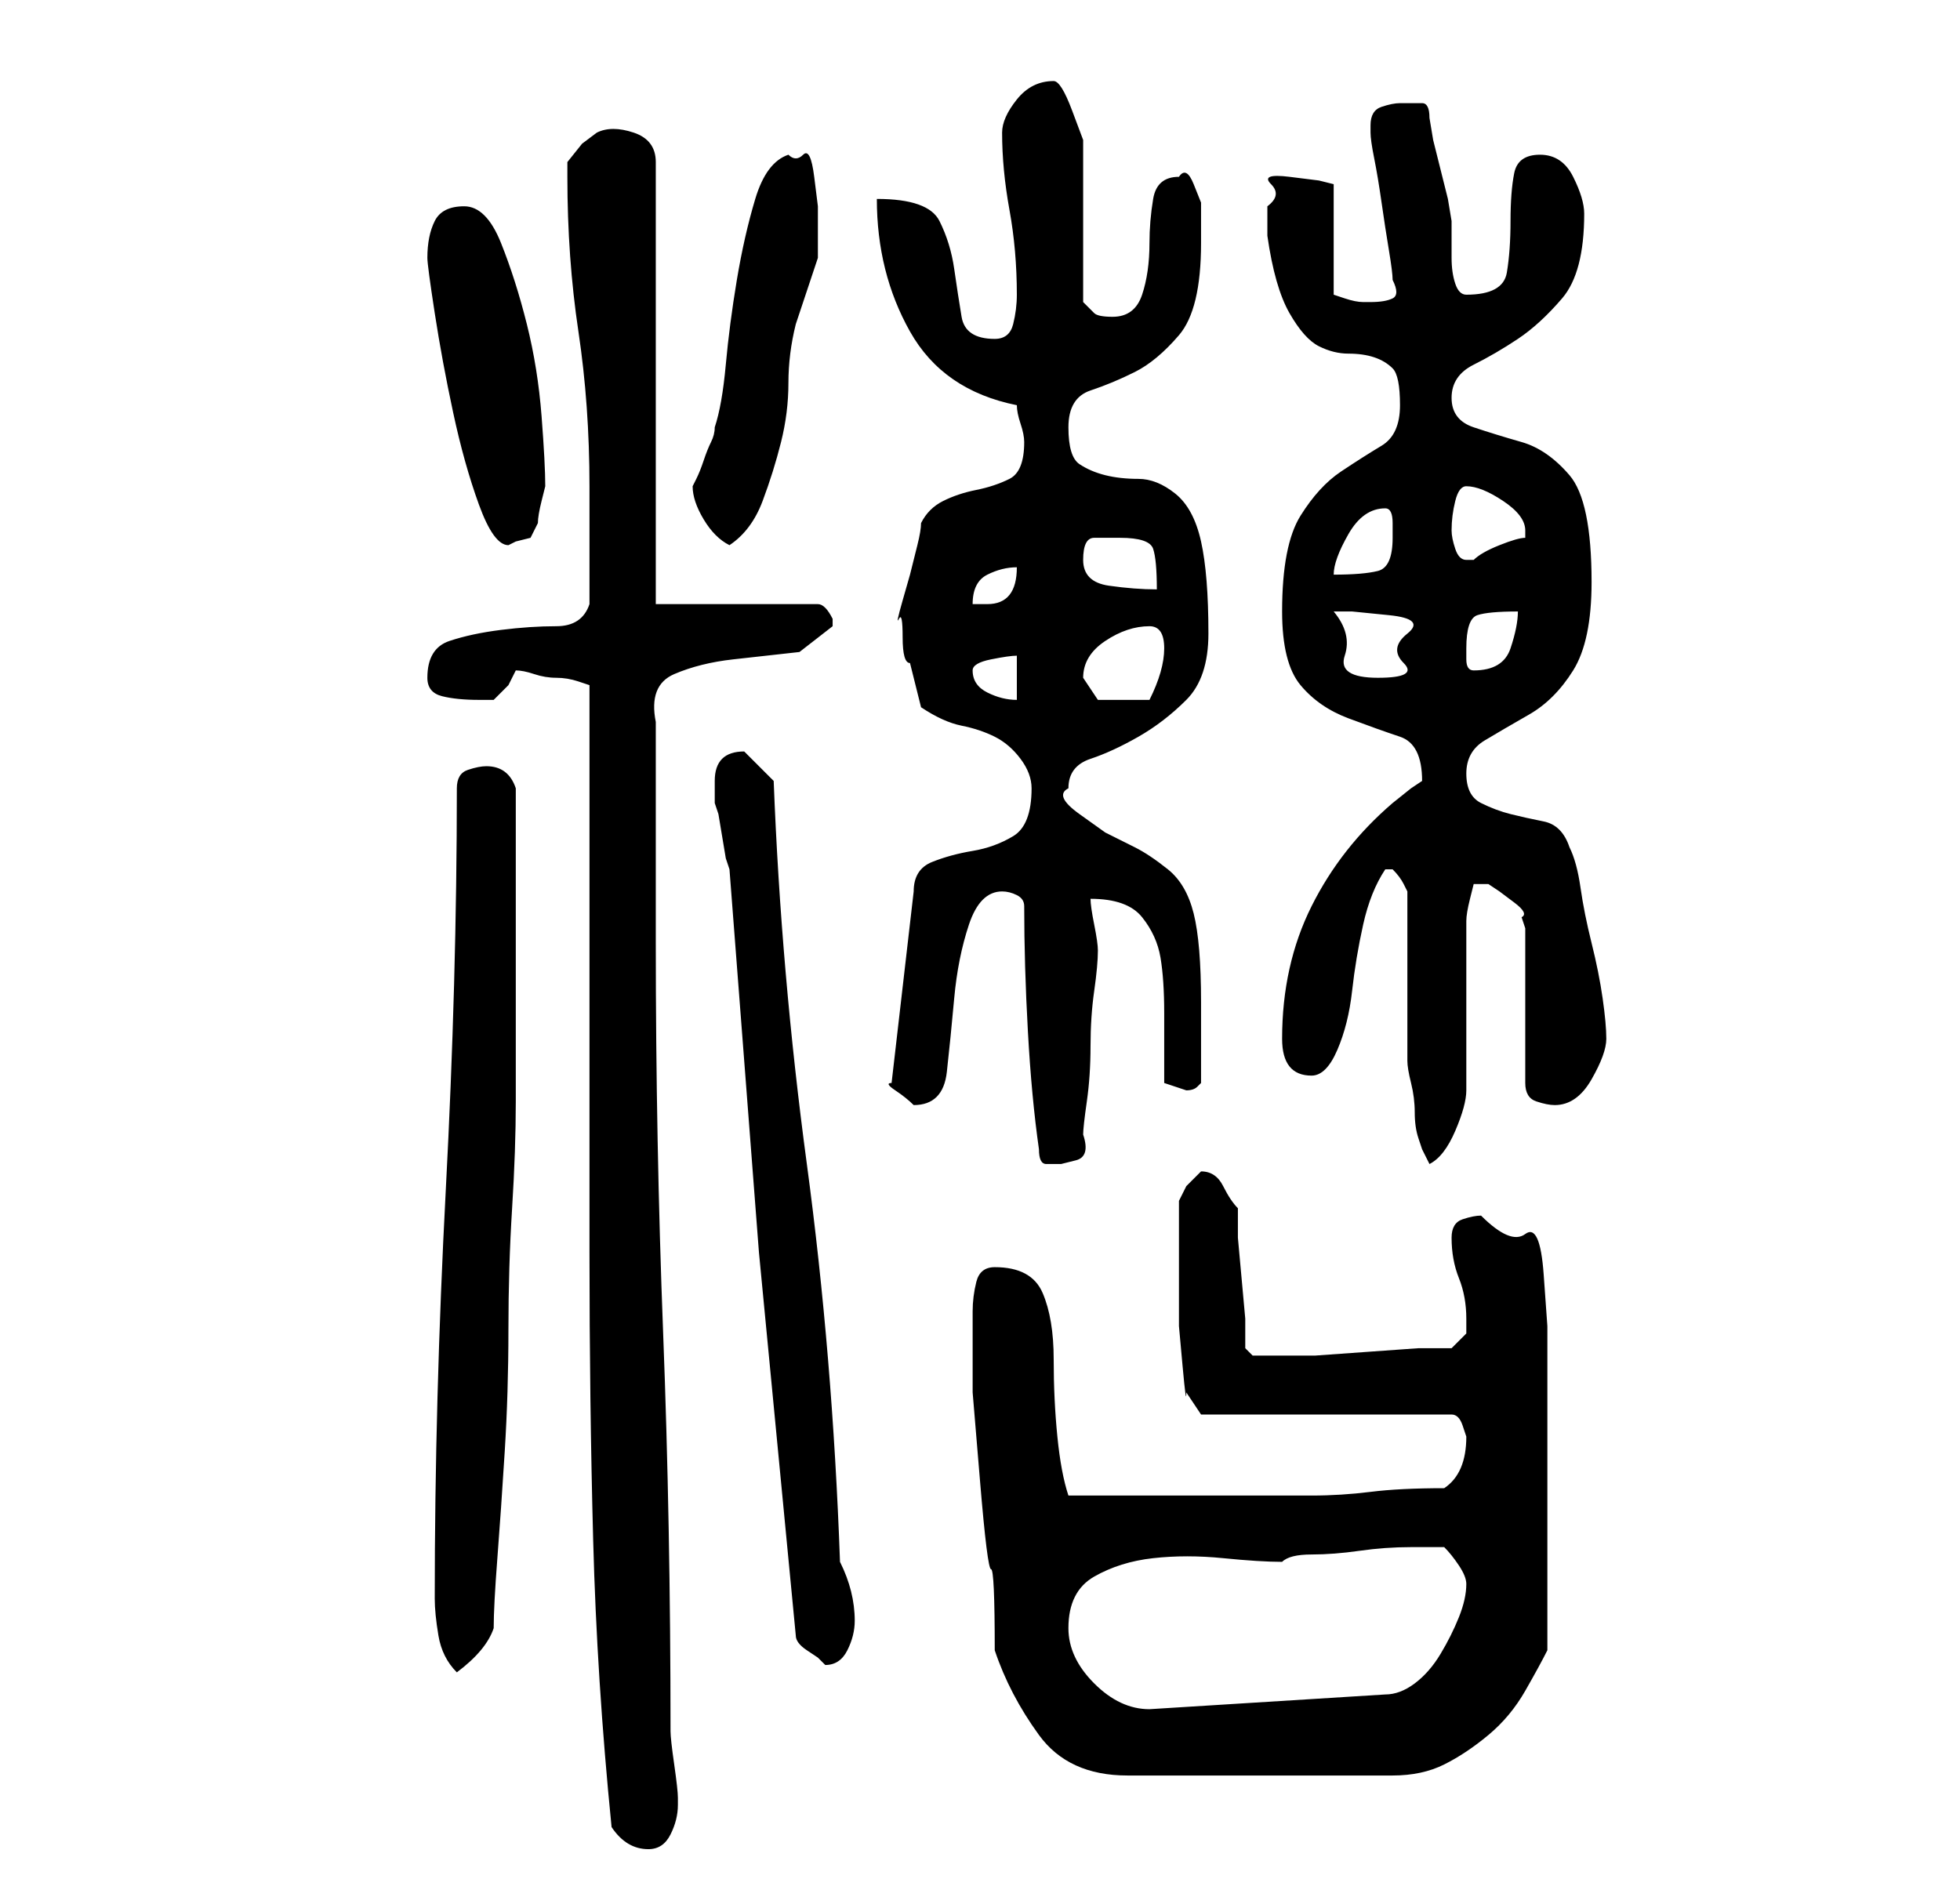 <?xml version="1.0" standalone="no"?>
<!DOCTYPE svg PUBLIC "-//W3C//DTD SVG 1.1//EN" "http://www.w3.org/Graphics/SVG/1.1/DTD/svg11.dtd" >
<svg xmlns="http://www.w3.org/2000/svg" xmlns:xlink="http://www.w3.org/1999/xlink" version="1.1" viewBox="-10 0 266 256">
   <path fill="currentColor"
d="M73 248q2 3 5 3q2 0 3 -2t1 -4v-1q0 -1 -0.5 -4.5t-0.5 -4.5q0 -28 -1 -54t-1 -53v-6v-9v-9v-6q-1 -5 2.5 -6.5t8 -2l9 -1t4.5 -3.5v-1q-1 -2 -2 -2h-22v-60q0 -3 -3 -4t-5 0l-2 1.5t-2 2.5v2q0 11 1.5 21t1.5 21v3v5.5v4.5v3q-1 3 -4.5 3t-7.5 0.5t-7 1.5t-3 5
q0 2 2 2.5t5 0.5h1h1l2 -2t1 -2q1 0 2.5 0.5t3 0.5t3 0.5l1.5 0.5v38.5v38.5q0 20 0.5 39t2.5 39zM125 224q2 6 6 11.5t12 5.5h36q4 0 7 -1.5t6 -4t5 -6t3 -5.5v-19v-19v-6t-0.5 -7t-2.5 -5.5t-6 -2.5q-1 0 -2.5 0.5t-1.5 2.5q0 3 1 5.5t1 5.5v2t-2 2h-4.5t-7 0.5t-7 0.5
h-4.5h-2h-2t-1 -1v-4t-0.5 -5.5t-0.5 -5.5v-4q-1 -1 -2 -3t-3 -2l-2 2t-1 2v7v4v6t0.5 5.5t0.5 3.5l2 3h34q1 0 1.5 1.5l0.5 1.5q0 5 -3 7q-6 0 -10 0.5t-8 0.5h-9h-8h-16q-1 -3 -1.5 -8t-0.5 -10.5t-1.5 -9t-6.5 -3.5q-2 0 -2.5 2t-0.5 4v11t1 12t1.5 12t0.5 11zM135 221
q0 -5 3.5 -7t8 -2.5t9.5 0t8 0.5q1 -1 4 -1t6.5 -0.5t7 -0.5h4.5q1 1 2 2.5t1 2.5q0 2 -1 4.5t-2.5 5t-3.5 4t-4 1.5l-32 2q-4 0 -7.5 -3.5t-3.5 -7.5zM49 217q0 2 0.5 5t2.5 5q4 -3 5 -6q0 -3 0.5 -9.5t1 -14.5t0.5 -16.5t0.5 -16.5t0.5 -14.5v-9.5v-16v-17q-1 -3 -4 -3
q-1 0 -2.5 0.5t-1.5 2.5q0 26 -1.5 54.5t-1.5 55.5zM98 222q0 1 1.5 2l1.5 1l0.5 0.5l0.5 0.5q2 0 3 -2t1 -4t-0.5 -4t-1.5 -4q-1 -28 -4.5 -54t-4.5 -52l-2 -2l-1 -1l-0.5 -0.5l-0.5 -0.5q-4 0 -4 4v3l0.5 1.5t0.5 3t0.5 3l0.5 1.5l4 52t5 52zM131 156q0 2 1 2h2t2 -0.5
t1 -3.5q0 -1 0.5 -4.5t0.5 -7.5t0.5 -7.5t0.5 -5.5q0 -1 -0.5 -3.5t-0.5 -3.5q5 0 7 2.5t2.5 5.5t0.5 7.5v9.5l1.5 0.5l1.5 0.5q1 0 1.5 -0.5l0.5 -0.5v-2.5v-3.5v-3v-2q0 -8 -1 -12t-3.5 -6t-4.5 -3l-4 -2t-3.5 -2.5t-1.5 -3.5q0 -3 3 -4t6.5 -3t6.5 -5t3 -9q0 -8 -1 -12.5
t-3.5 -6.5t-5 -2t-4.5 -0.5t-3.5 -1.5t-1.5 -5t3 -5t6 -2.5t6 -5t3 -12.5v-2.5v-3t-1 -2.5t-2 -1q-3 0 -3.5 3t-0.5 6q0 4 -1 7t-4 3q-2 0 -2.5 -0.5l-1.5 -1.5v-4v-7v-7v-4t-1.5 -4t-2.5 -4q-3 0 -5 2.5t-2 4.5q0 5 1 10.5t1 11.5q0 2 -0.5 4t-2.5 2q-4 0 -4.5 -3t-1 -6.5
t-2 -6.5t-8.5 -3q0 10 4.5 18t14.5 10q0 1 0.5 2.5t0.5 2.5q0 4 -2 5t-4.5 1.5t-4.5 1.5t-3 3q0 1 -0.5 3l-1 4t-1 3.5t-0.5 2.5t0.5 2.5t1 3.5l1 4l0.5 2q3 2 5.5 2.5t4.5 1.5t3.5 3t1.5 4q0 5 -2.5 6.5t-5.5 2t-5.5 1.5t-2.5 4l-3 26q-1 0 0.5 1t2.5 2v0q4 0 4.5 -4.5
t1 -10t2 -10t4.5 -4.5q1 0 2 0.5t1 1.5q0 8 0.5 17t1.5 16zM181 121v5v7v6v5q0 1 0.5 3t0.5 4t0.5 3.5l0.5 1.5l1 2q2 -1 3.5 -4.5t1.5 -5.5v-23q0 -1 0.5 -3l0.5 -2h0.5h0.5h1l1.5 1t2 1.5t1 2l0.5 1.5v21q0 2 1.5 2.5t2.5 0.5q3 0 5 -3.5t2 -5.5t-0.5 -5.5t-1.5 -7.5
t-1.5 -7.5t-1.5 -5.5q-1 -3 -3.5 -3.5t-4.5 -1t-4 -1.5t-2 -4t2.5 -4.5t6 -3.5t6 -6t2.5 -12q0 -11 -3 -14.5t-6.5 -4.5t-6.5 -2t-3 -4t3 -4.5t6 -3.5t6 -5.5t3 -11.5q0 -2 -1.5 -5t-4.5 -3t-3.5 2.5t-0.5 6.5t-0.5 7t-5.5 3q-1 0 -1.5 -1.5t-0.5 -3.5v-2.5v-2.5t-0.5 -3
l-1 -4l-1 -4t-0.5 -3q0 -2 -1 -2h-3q-1 0 -2.5 0.5t-1.5 2.5v0v1q0 1 0.5 3.5t1 6t1 6.5t0.5 4q1 2 0 2.5t-3 0.5h-1q-1 0 -2.5 -0.5l-1.5 -0.5v-15l-2 -0.5t-4 -0.5t-2.5 1t-0.5 3v2.5v1.5q1 7 3 10.5t4 4.5t4 1t3.5 0.5t2.5 1.5t1 5t-2.5 5.5t-5.5 3.5t-5.5 6t-2.5 13
q0 7 2.5 10t6.5 4.5t7 2.5t3 6l-1.5 1t-2.5 2q-7 6 -11 14t-4 18q0 5 4 5q2 0 3.5 -3.5t2 -8t1.5 -9t3 -7.5h0.5h0.5v0v0q1 1 1.5 2zM122 91q0 -1 2.5 -1.5t3.5 -0.5v6q-2 0 -4 -1t-2 -3zM137 92q0 -3 3 -5t6 -2q2 0 2 3t-2 7h-3h-4t-2 -3zM171 83h2.5t5 0.5t2.5 2.5t-0.5 4
t-3.5 2t-4.5 -3t-1.5 -6zM189 88q0 -4 1.5 -4.5t5.5 -0.5q0 2 -1 5t-5 3q-1 0 -1 -1.5v-1.5zM128 77q0 5 -4 5h-1.5h-0.5q0 -3 2 -4t4 -1zM137 76q0 -3 1.5 -3h3.5q4 0 4.5 1.5t0.5 5.5q-3 0 -6.5 -0.5t-3.5 -3.5zM178 69q1 0 1 2v2q0 4 -2 4.5t-6 0.5q0 -2 2 -5.5t5 -3.5z
M187 72q0 -2 0.5 -4t1.5 -2q2 0 5 2t3 4v0.5v0.5q-1 0 -3.5 1t-3.5 2h-1q-1 0 -1.5 -1.5t-0.5 -2.5zM48 35q0 1 1 7.5t2.5 13.5t3.5 12.5t4 5.5l1 -0.5t2 -0.5l0.5 -1l0.5 -1q0 -1 0.5 -3l0.5 -2q0 -3 -0.5 -9.5t-2 -12.5t-3.5 -11t-5 -5t-4 2t-1 5zM84 66q0 2 1.5 4.5
t3.5 3.5q3 -2 4.5 -6t2.5 -8t1 -8t1 -8l0.5 -1.5l1 -3l1 -3l0.5 -1.5v-2v-3v-2t-0.5 -4t-1.5 -3t-2 0q-3 1 -4.5 6t-2.5 11t-1.5 11.5t-1.5 8.5q0 1 -0.5 2t-1 2.5t-1 2.5z" />
</svg>
